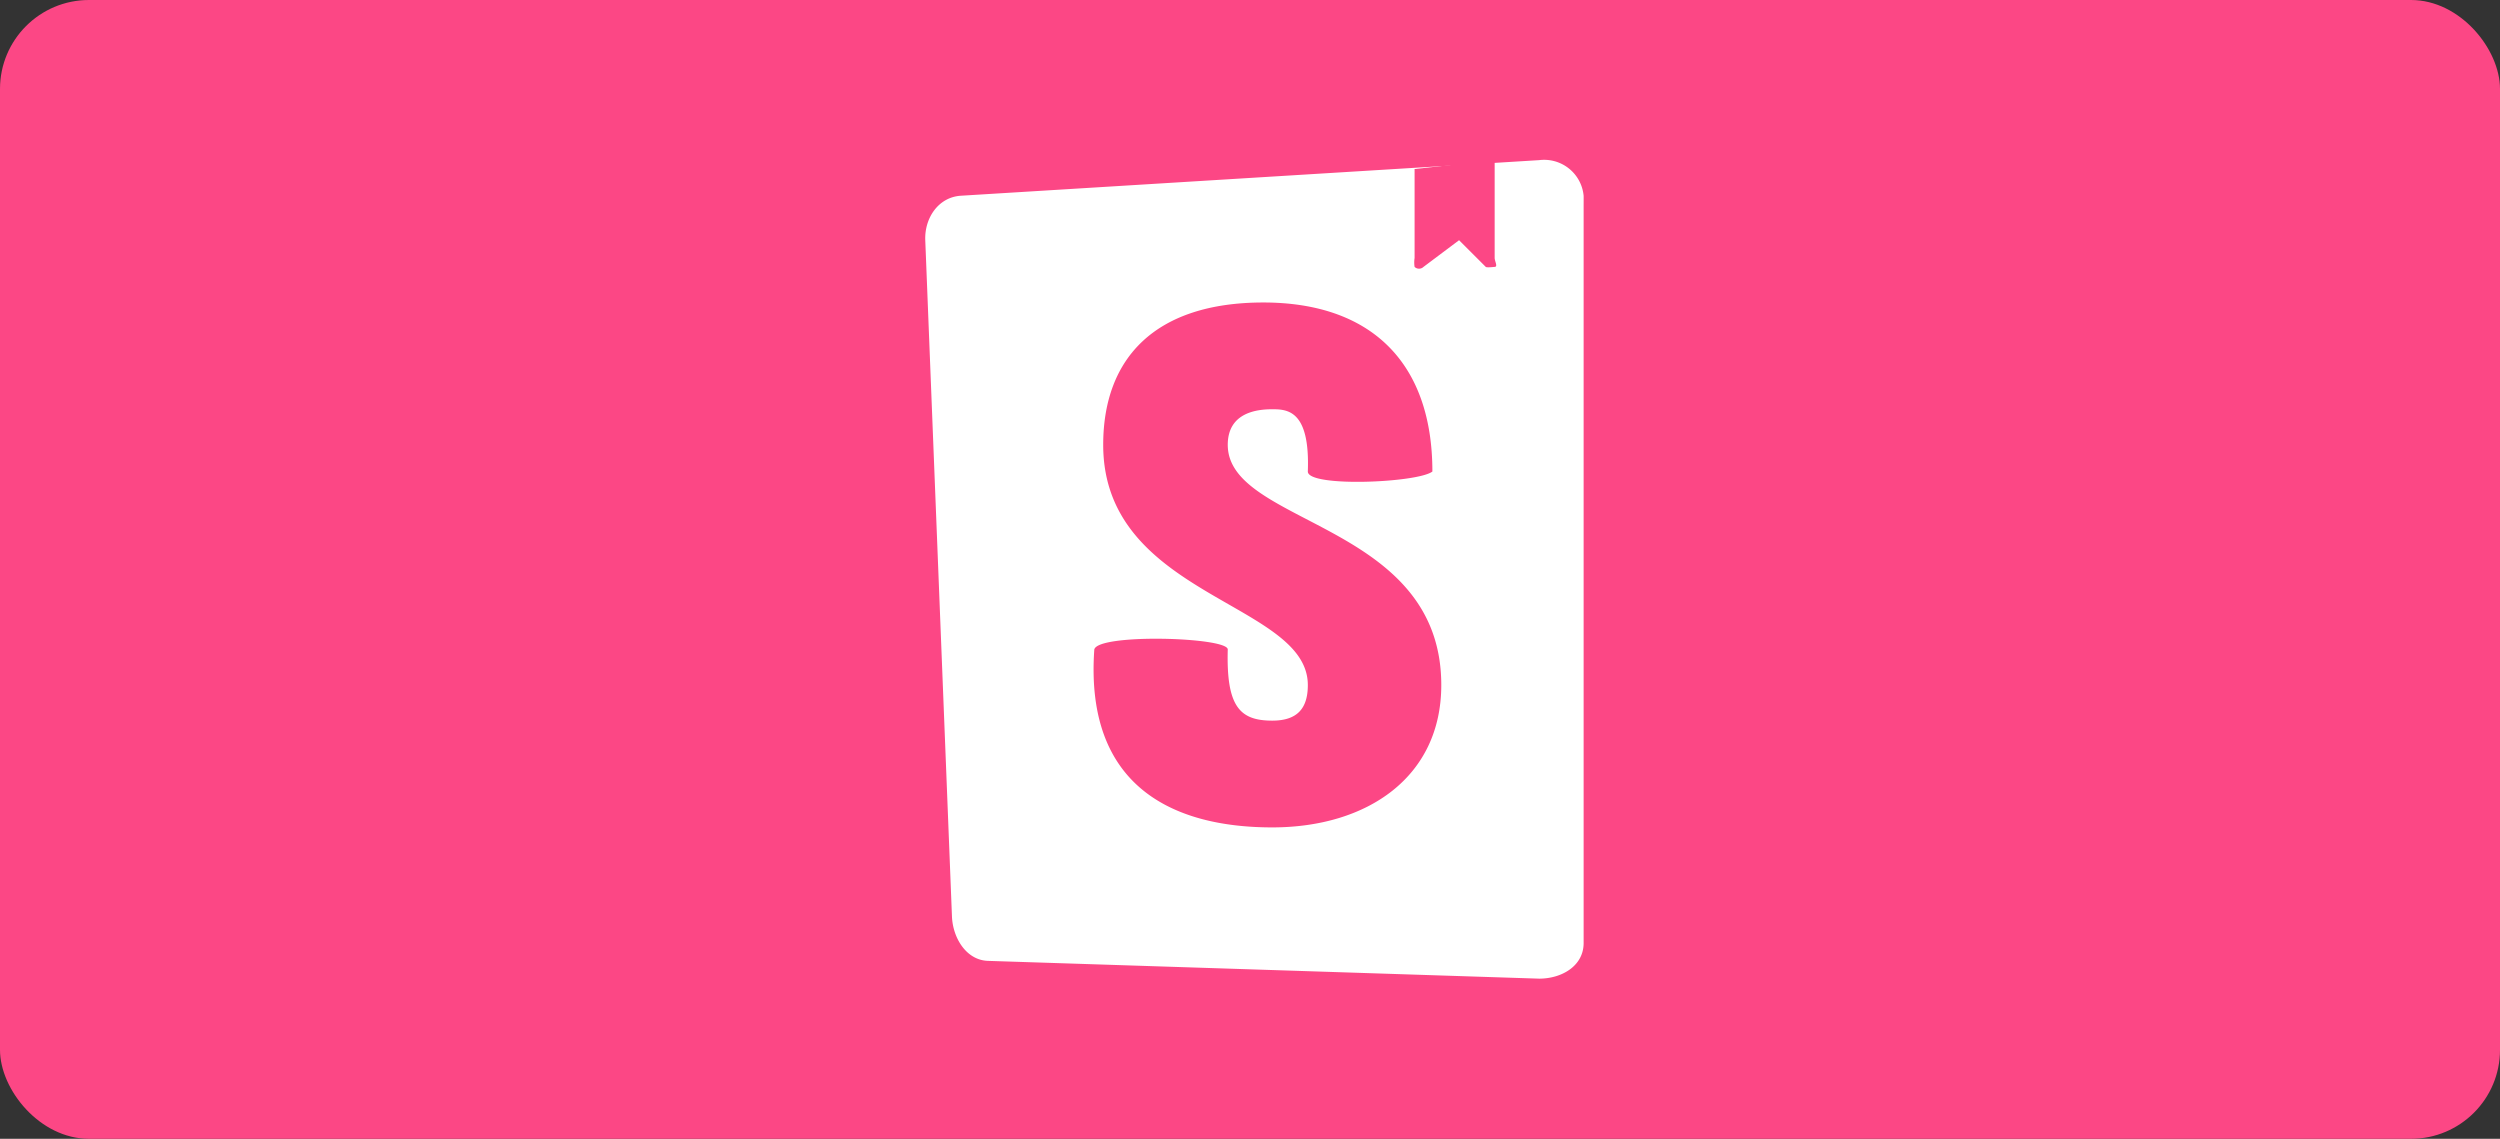 <svg xmlns="http://www.w3.org/2000/svg" width="281" height="128" viewBox="0 0 281 128">
  <rect x="0" y="0" width="281" height="128" fill="#333333" stroke="none"/>
  <g id="storybook" transform="translate(-232 -163)">
    <rect id="box" width="281" height="128" rx="10" transform="translate(232 163)" fill="#fc4785"/>
    <g id="storybook-icon" transform="translate(336 181.136)">
      <path id="Path_210" data-name="Path 210" d="M3,84.864l-3-76c-.094-2.513,1.49-4.843,4-5l65-4a4.456,4.456,0,0,1,5,4c.006.1,0,.9,0,1v83c0,2.56-2.44,4-5,4-.069,0,.069,0,0,0l-62-2c-2.409-.108-3.91-2.59-4-5Z" transform="translate(0 0)" fill="#fff"/>
      <path id="Path_211" data-name="Path 211" d="M101.742,10.864v-10l9-1v11c.013.382.382.987,0,1-.163.006-.872.1-1,0l-3-3-4,3a.722.722,0,0,1-1,0A3.228,3.228,0,0,1,101.742,10.864Zm-12,24c0,1.8,12.369,1.267,14,0,0-12.28-6.934-19-19-19s-18,6.17-18,16c0,17.12,23,17.662,23,27,0,2.621-1.176,4-4,4-3.68,0-5.171-1.611-5-8,0-1.386-14.572-1.818-15,0-1.09,15.484,8.961,20,20,20,10.7,0,19-5.679,19-16,0-18.349-24-17.907-24-27,0-3.686,3.374-4,5-4C87.454,27.864,90,27.983,89.742,34.864Z" transform="translate(-46.742 0)" fill="#fc4785"/>
    </g>
  </g>
</svg>
